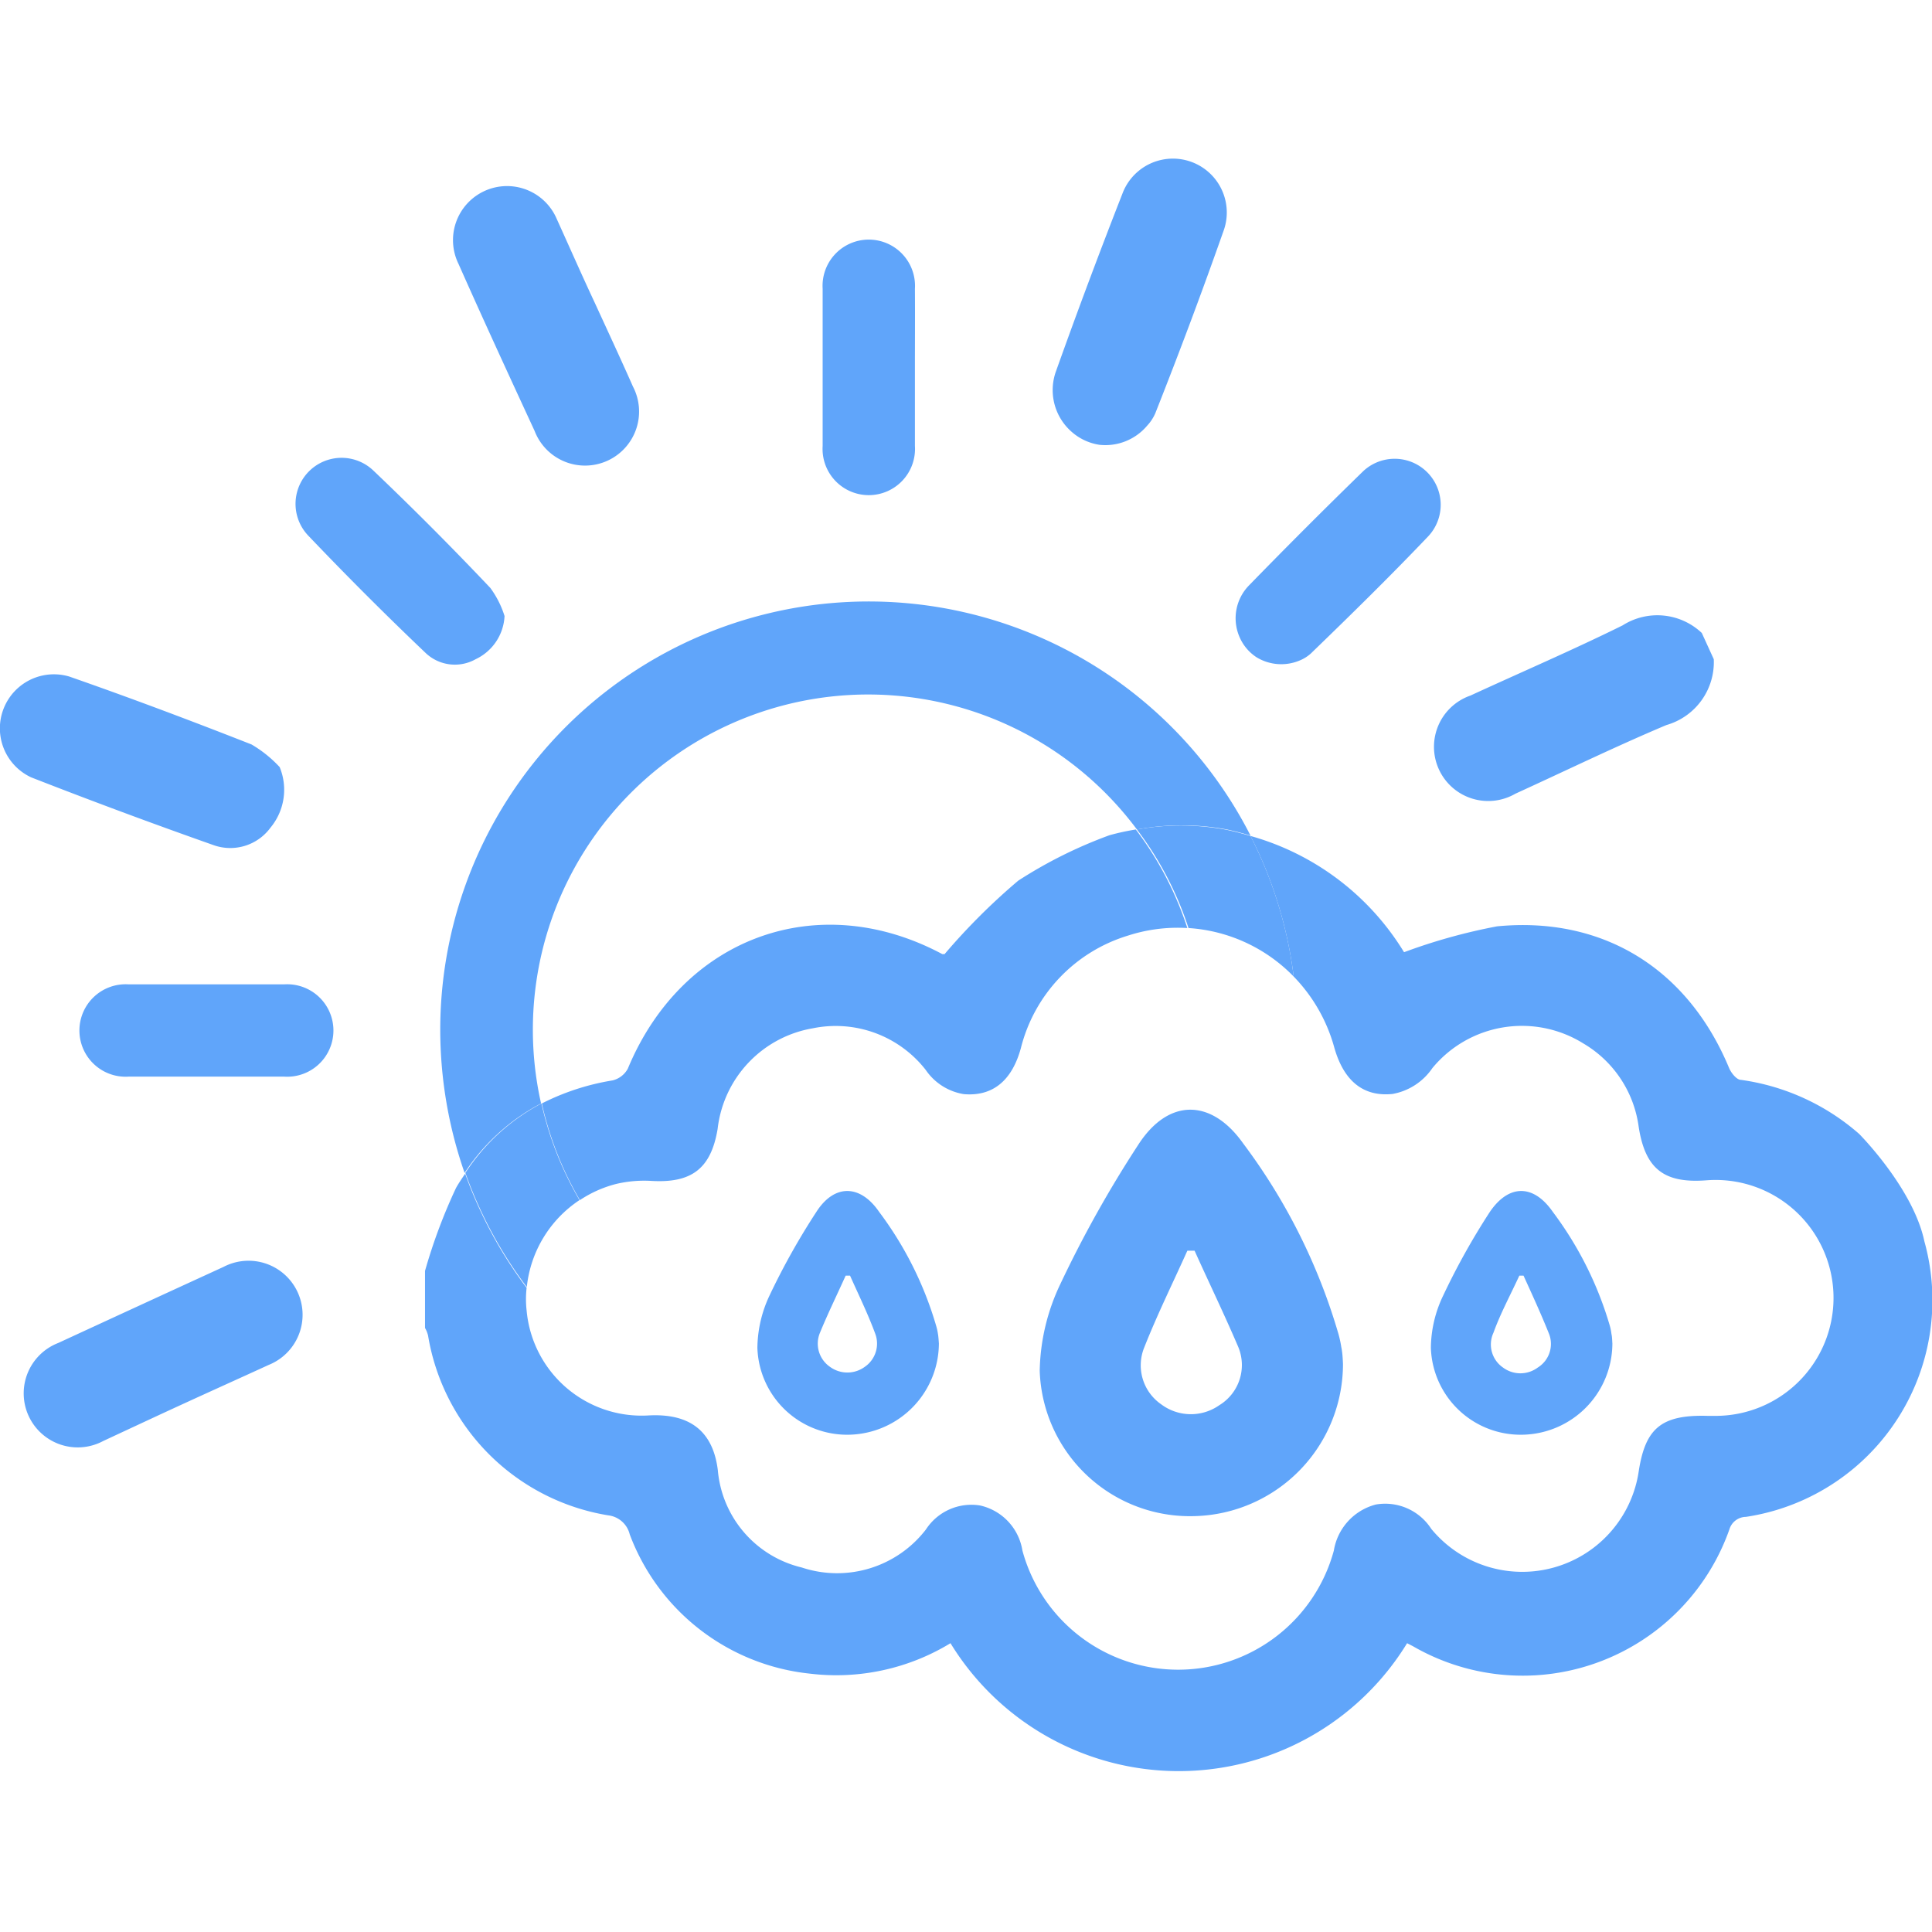 <svg id="SvgjsSvg1158" width="288" height="288" xmlns="http://www.w3.org/2000/svg" version="1.1" xmlns:xlink="http://www.w3.org/1999/xlink" xmlns:svgjs="http://svgjs.com/svgjs"><defs id="SvgjsDefs1159"></defs><g id="SvgjsG1160"><svg xmlns="http://www.w3.org/2000/svg" viewBox="0 0 101.55 84.55" width="288" height="288"><g><g><path d="M26.52 23.88A2.65 2.65 0 0125 26.15a2.23 2.23 0 01-2.64-.34q-3.15-3-6.18-6.18a2.42 2.42 0 013.42-3.42q3.15 3 6.17 6.19A5 5 0 0126.52 23.88zM66.05 26.05A2.4 2.4 0 0165.16 25a2.47 2.47 0 01.5-2.74q3-3.08 6-6a2.42 2.42 0 013.42 3.42c-2 2.1-4.09 4.15-6.18 6.17a2 2 0 01-.57.36A2.5 2.5 0 0166.05 26.05zM48.09 10.81c0 1.38 0 2.76 0 4.13a2.43 2.43 0 11-4.85 0q0-4.12 0-8.26a2.43 2.43 0 114.85 0C48.1 8.06 48.09 9.44 48.09 10.81zM10.76 48.09h-4a2.43 2.43 0 110-4.85c2.73 0 5.45 0 8.18 0a2.43 2.43 0 110 4.85zM90.08 26.15a3.44 3.44 0 01-2.49 3.46c-2.68 1.13-5.29 2.4-7.94 3.61a2.85 2.85 0 11-2.36-5.16c2.67-1.23 5.37-2.39 8-3.69a3.4 3.4 0 014.16.4zM14.7 31.82A3.12 3.12 0 0114.22 35a2.62 2.62 0 01-3 .92q-4.82-1.7-9.58-3.56a2.84 2.84 0 012-5.3c3.21 1.12 6.4 2.32 9.58 3.57A6.45 6.45 0 0114.7 31.82zM57.79 14.88a2.85 2.85 0 01-1.47-.69A2.91 2.91 0 0155.51 11Q57.18 6.32 59 1.67a2.83 2.83 0 015.3 2C63.18 6.85 62 10 60.73 13.21a2.27 2.27 0 01-.43.66A2.87 2.87 0 0157.79 14.88zM31.27 7.43c.67 1.46 1.35 2.92 2 4.39a2.84 2.84 0 11-5.17 2.33c-1.35-2.92-2.7-5.85-4-8.78A2.84 2.84 0 1129.26 3C29.94 4.5 30.6 6 31.27 7.43zM9.74 65.24c-1.44.66-2.87 1.33-4.31 2a2.84 2.84 0 11-2.37-5.15q4.33-2 8.69-4a2.84 2.84 0 112.38 5.15C12.67 63.91 11.2 64.57 9.74 65.24z" fill="#60a5fa" class="svgShape color000000-2 selectable"></path><path fill="none" d="M45.65 63.33A17.75 17.75 0 0063.33 45.66a17.42 17.42 0 00-.86-5.38 8.46 8.46 0 00-3.13.4 8.28 8.28 0 00-5.62 5.91c-.48 1.72-1.5 2.55-3 2.42a3 3 0 01-2-1.27 6 6 0 00-5.94-2.19 6.06 6.06 0 00-5 5.29c-.35 2.09-1.37 2.86-3.5 2.73a6.41 6.41 0 00-1.85.16 6.2 6.2 0 00-1.91.85A17.76 17.76 0 0045.65 63.33zM33 47.67c2.91-6.91 10-9.51 16.63-6.07l.12 0a33.56 33.56 0 013.87-3.86 23.89 23.89 0 014.8-2.39 12.72 12.72 0 011.38-.3A17.61 17.61 0 0028.44 49.5a12.63 12.63 0 013.71-1.21A1.24 1.24 0 0033 47.67z" class="selectable"></path><path fill="none" d="M45.64,68.18a22.42,22.42,0,0,1-18-9,5.27,5.27,0,0,0,0,1.19,6.07,6.07,0,0,0,6.38,5.52c2.25-.12,3.42.87,3.67,2.87a5.77,5.77,0,0,0,4.41,5.12,5.89,5.89,0,0,0,6.53-2,2.85,2.85,0,0,1,2.84-1.26,2.89,2.89,0,0,1,2.23,2.37,8.48,8.48,0,0,0,16.37,0,3,3,0,0,1,2.21-2.4,2.88,2.88,0,0,1,2.91,1.28A6.19,6.19,0,0,0,86.14,68.8c.35-2.22,1.18-2.94,3.58-2.88h.57a6.2,6.2,0,1,0-.6-12.38c-2.24.16-3.22-.61-3.56-2.83a6,6,0,0,0-2.9-4.36,6.1,6.1,0,0,0-7.94,1.29A3.22,3.22,0,0,1,73.2,49c-1.53.16-2.57-.67-3.07-2.45A8.62,8.62,0,0,0,68,42.83a22.21,22.21,0,0,1,.18,2.84A22.5,22.5,0,0,1,45.64,68.18Z" class="selectable"></path><path d="M28.44,49.5A17.62,17.62,0,0,1,59.76,35.1a12.92,12.92,0,0,1,4.73,0c.42.09.84.2,1.24.32A22.52,22.52,0,0,0,23.14,45.62a22.89,22.89,0,0,0,1.28,7.53A10.79,10.79,0,0,1,28.44,49.5Z" fill="#60a5fa" class="svgShape color000000-5 selectable"></path><path d="M34.22,53.57c2.13.13,3.15-.64,3.5-2.73a6.06,6.06,0,0,1,5-5.29,6,6,0,0,1,5.94,2.19,3,3,0,0,0,2,1.27c1.51.13,2.53-.7,3-2.42a8.28,8.28,0,0,1,5.62-5.91,8.46,8.46,0,0,1,3.13-.4,17.55,17.55,0,0,0-2.71-5.18,12.72,12.72,0,0,0-1.38.3,23.89,23.89,0,0,0-4.8,2.39,33.56,33.56,0,0,0-3.87,3.86l-.12,0C43,38.16,35.87,40.76,33,47.67a1.24,1.24,0,0,1-.81.62,12.63,12.63,0,0,0-3.71,1.21,17.7,17.7,0,0,0,2,5.08,6.2,6.2,0,0,1,1.91-.85A6.41,6.41,0,0,1,34.22,53.57Z" fill="#60a5fa" class="svgShape color000000-6 selectable"></path><path d="M101.15,56.75c-.59-2.8-3.43-5.65-3.43-5.65a11.91,11.91,0,0,0-6.21-2.84c-.23,0-.51-.36-.62-.61-2.16-5.21-6.61-8-12.2-7.46a30.07,30.07,0,0,0-4.89,1.36,13.82,13.82,0,0,0-8.07-6.11A22.32,22.32,0,0,1,68,42.83a8.62,8.62,0,0,1,2.13,3.72c.5,1.78,1.54,2.61,3.07,2.45a3.22,3.22,0,0,0,2.09-1.36,6.1,6.1,0,0,1,7.94-1.29,6,6,0,0,1,2.9,4.36c.34,2.22,1.32,3,3.56,2.83a6.2,6.2,0,1,1,.6,12.38h-.57c-2.4-.06-3.23.66-3.58,2.88a6.19,6.19,0,0,1-10.91,3.06,2.88,2.88,0,0,0-2.91-1.28A3,3,0,0,0,70.11,73a8.48,8.48,0,0,1-16.37,0,2.89,2.89,0,0,0-2.23-2.37,2.85,2.85,0,0,0-2.84,1.26,5.89,5.89,0,0,1-6.53,2,5.77,5.77,0,0,1-4.41-5.12c-.25-2-1.42-3-3.67-2.87a6.07,6.07,0,0,1-6.38-5.52,5.27,5.27,0,0,1,0-1.19,22.58,22.58,0,0,1-3.23-6c-.16.24-.33.48-.48.75a28.75,28.75,0,0,0-1.63,4.36v3a1.52,1.52,0,0,1,.16.4,11.47,11.47,0,0,0,9.47,9.45,1.32,1.32,0,0,1,1.13,1,11.37,11.37,0,0,0,9.47,7.32,11.54,11.54,0,0,0,7.39-1.6,14.07,14.07,0,0,0,24,0l.31.16a11.52,11.52,0,0,0,16.63-6.14.92.92,0,0,1,.87-.66A11.52,11.52,0,0,0,101.15,56.75Z" fill="#60a5fa" class="svgShape color000000-7 selectable"></path><path d="M59.76 35.1a17.55 17.55 0 012.71 5.18A8.46 8.46 0 0168 42.83a22.32 22.32 0 00-2.27-7.39c-.4-.12-.82-.23-1.24-.32A12.92 12.92 0 0059.76 35.1zM30.46 54.58a17.7 17.7 0 01-2-5.08 10.79 10.79 0 00-4 3.65 22.58 22.58 0 003.23 6A6.26 6.26 0 0130.46 54.58zM70.59 63.19a8 8 0 01-7.79 8 7.9 7.9 0 01-8.15-7.64A11 11 0 0155.73 59a61.21 61.21 0 014.1-7.33c1.58-2.45 3.84-2.44 5.52-.06a31.18 31.18 0 015 10 5.67 5.67 0 01.15.69C70.57 62.62 70.58 63 70.59 63.19zm-7.8-5.95h-.38c-.76 1.69-1.58 3.35-2.26 5.07a2.49 2.49 0 00.88 3 2.6 2.6 0 003.06.05 2.47 2.47 0 001-3.05C64.36 60.6 63.55 58.93 62.79 57.24zM84.75 62.11a4.81 4.81 0 01-4.66 4.8 4.72 4.72 0 01-4.88-4.57 6.45 6.45 0 01.65-2.75 37 37 0 012.45-4.39c1-1.47 2.3-1.46 3.31 0a18.66 18.66 0 013 6 2.7 2.7 0 01.08.41C84.74 61.77 84.74 62 84.75 62.11zm-4.67-3.56h-.22c-.46 1-1 2-1.36 3A1.47 1.47 0 0079 63.38a1.53 1.53 0 001.83 0 1.46 1.46 0 00.57-1.82C81 60.56 80.54 59.56 80.08 58.55zM49.35 62.11a4.82 4.82 0 01-4.66 4.8 4.72 4.72 0 01-4.88-4.57 6.59 6.59 0 01.64-2.75 37 37 0 012.46-4.39c.94-1.47 2.3-1.46 3.3 0a18.66 18.66 0 013 6 2.71 2.71 0 01.09.41C49.33 61.77 49.34 62 49.35 62.11zm-4.67-3.56h-.23c-.45 1-.94 2-1.35 3a1.48 1.48 0 00.52 1.79 1.55 1.55 0 001.84 0A1.48 1.48 0 0046 61.59C45.62 60.56 45.13 59.56 44.68 58.55z" fill="#60a5fa" class="svgShape color000000-8 selectable"></path></g></g></svg></g></svg>